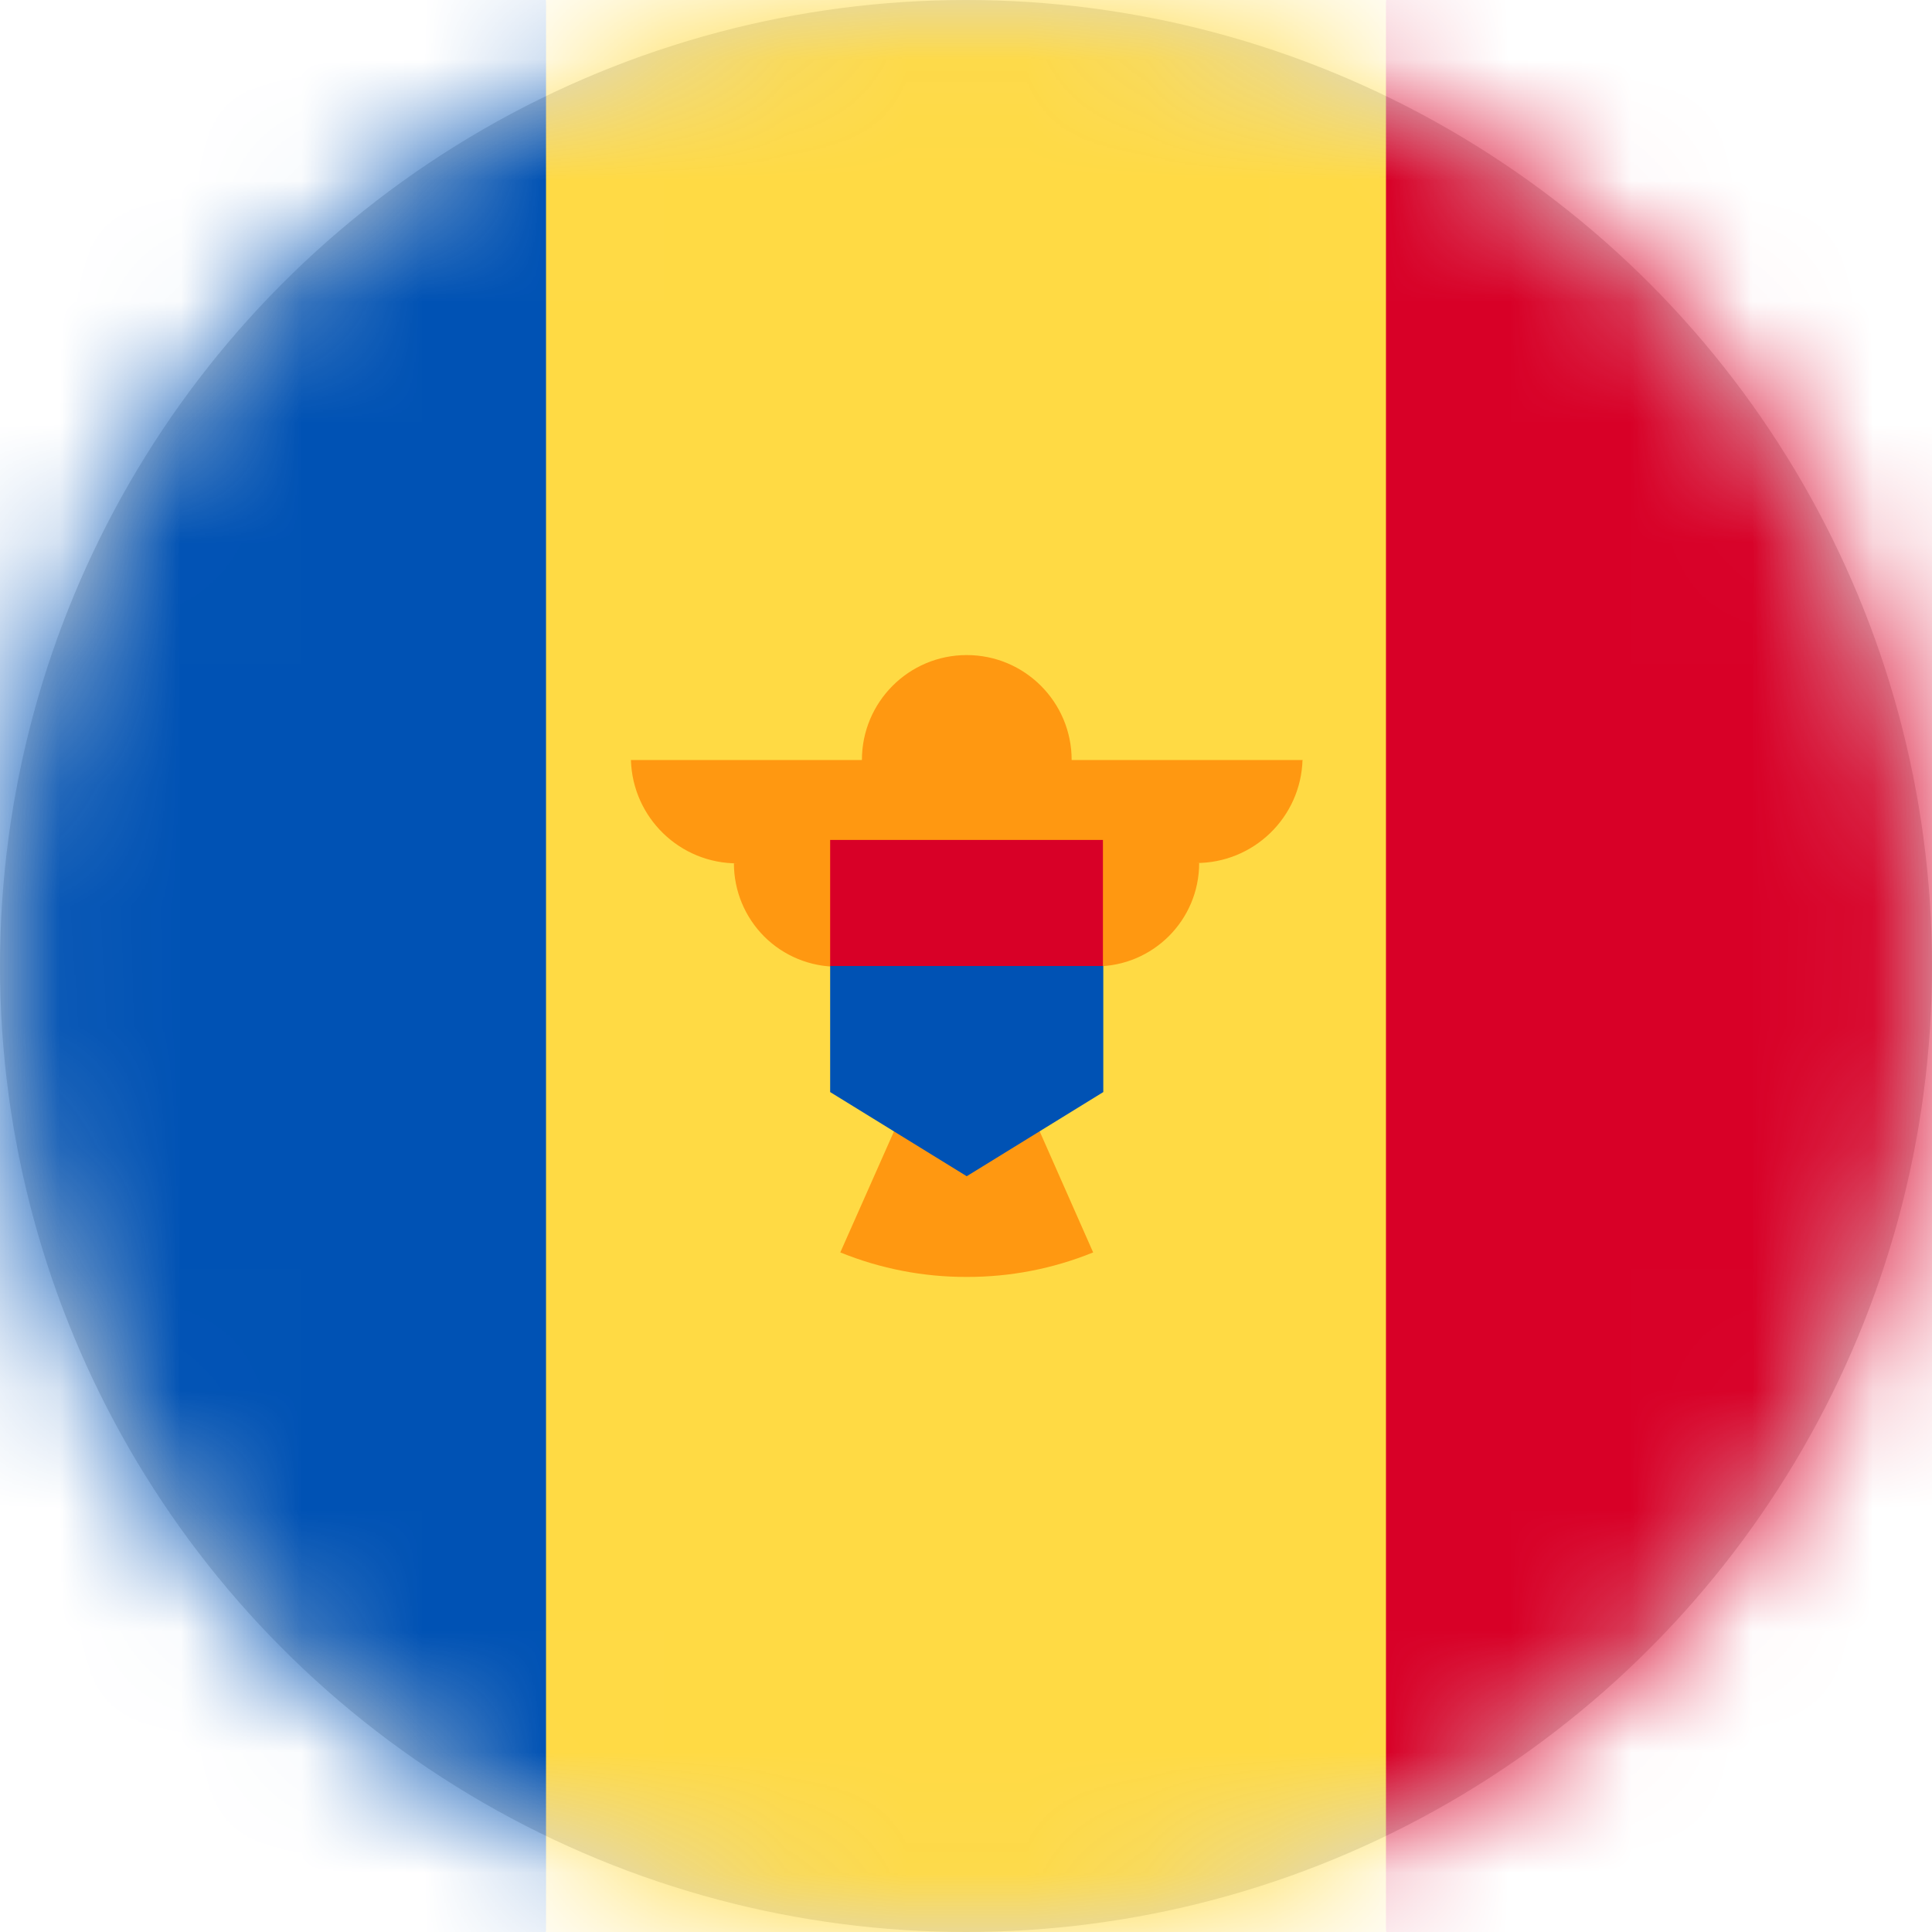 <?xml version="1.0" encoding="UTF-8"?>
<svg width="16px" height="16px" viewBox="0 0 16 16" version="1.1" xmlns="http://www.w3.org/2000/svg" xmlns:xlink="http://www.w3.org/1999/xlink">
    <title>md_flag_16px</title>
    <defs>
        <circle id="path-1" cx="8" cy="8" r="8"></circle>
    </defs>
    <g id="Design-System" stroke="none" stroke-width="1" fill="none" fill-rule="evenodd">
        <g id="Flags-16x16" transform="translate(-51, -1055)">
            <g id="flag" transform="translate(51, 1055)">
                <mask id="mask-2" fill="white">
                    <use xlink:href="#path-1"></use>
                </mask>
                <use id="Mask" fill="#D8D8D8" xlink:href="#path-1"></use>
                <g id="md" mask="url(#mask-2)" fill-rule="nonzero">
                    <polygon id="Path" fill="#0052B4" points="0 0 4.522 0 5.647 7.956 4.522 16 0 16"></polygon>
                    <polygon id="Path" fill="#D80027" points="11.478 0 16 0 16 16 11.478 16 10.55 7.959"></polygon>
                    <polygon id="Path" fill="#FFDA44" points="4.522 0 11.478 0 11.478 16 4.522 16"></polygon>
                    <path d="M10.784,6.294 L8.875,6.294 C8.875,5.814 8.486,5.425 8.006,5.425 C7.526,5.425 7.138,5.814 7.138,6.294 L5.225,6.294 C5.239,6.772 5.631,7.152 6.109,7.15 L6.078,7.15 C6.078,7.378 6.169,7.596 6.33,7.757 C6.491,7.917 6.71,8.007 6.938,8.006 C6.938,8.425 7.237,8.772 7.634,8.85 L6.959,10.372 C7.292,10.507 7.647,10.576 8.006,10.575 C8.365,10.576 8.721,10.507 9.053,10.372 L8.378,8.844 C8.782,8.767 9.075,8.414 9.075,8.003 C9.548,8.003 9.931,7.62 9.931,7.147 L9.903,7.147 C10.381,7.149 10.774,6.769 10.787,6.291 L10.784,6.294 Z" id="Path" fill="#FF9811"></path>
                    <polygon id="Path" fill="#0052B4" points="8.003 7.478 6.875 8 6.875 9.044 8.006 9.741 9.137 9.044 9.137 8"></polygon>
                    <polygon id="Path" fill="#D80027" points="6.875 6.956 9.134 6.956 9.134 8 6.875 8"></polygon>
                </g>
            </g>
        </g>
    </g>
</svg>